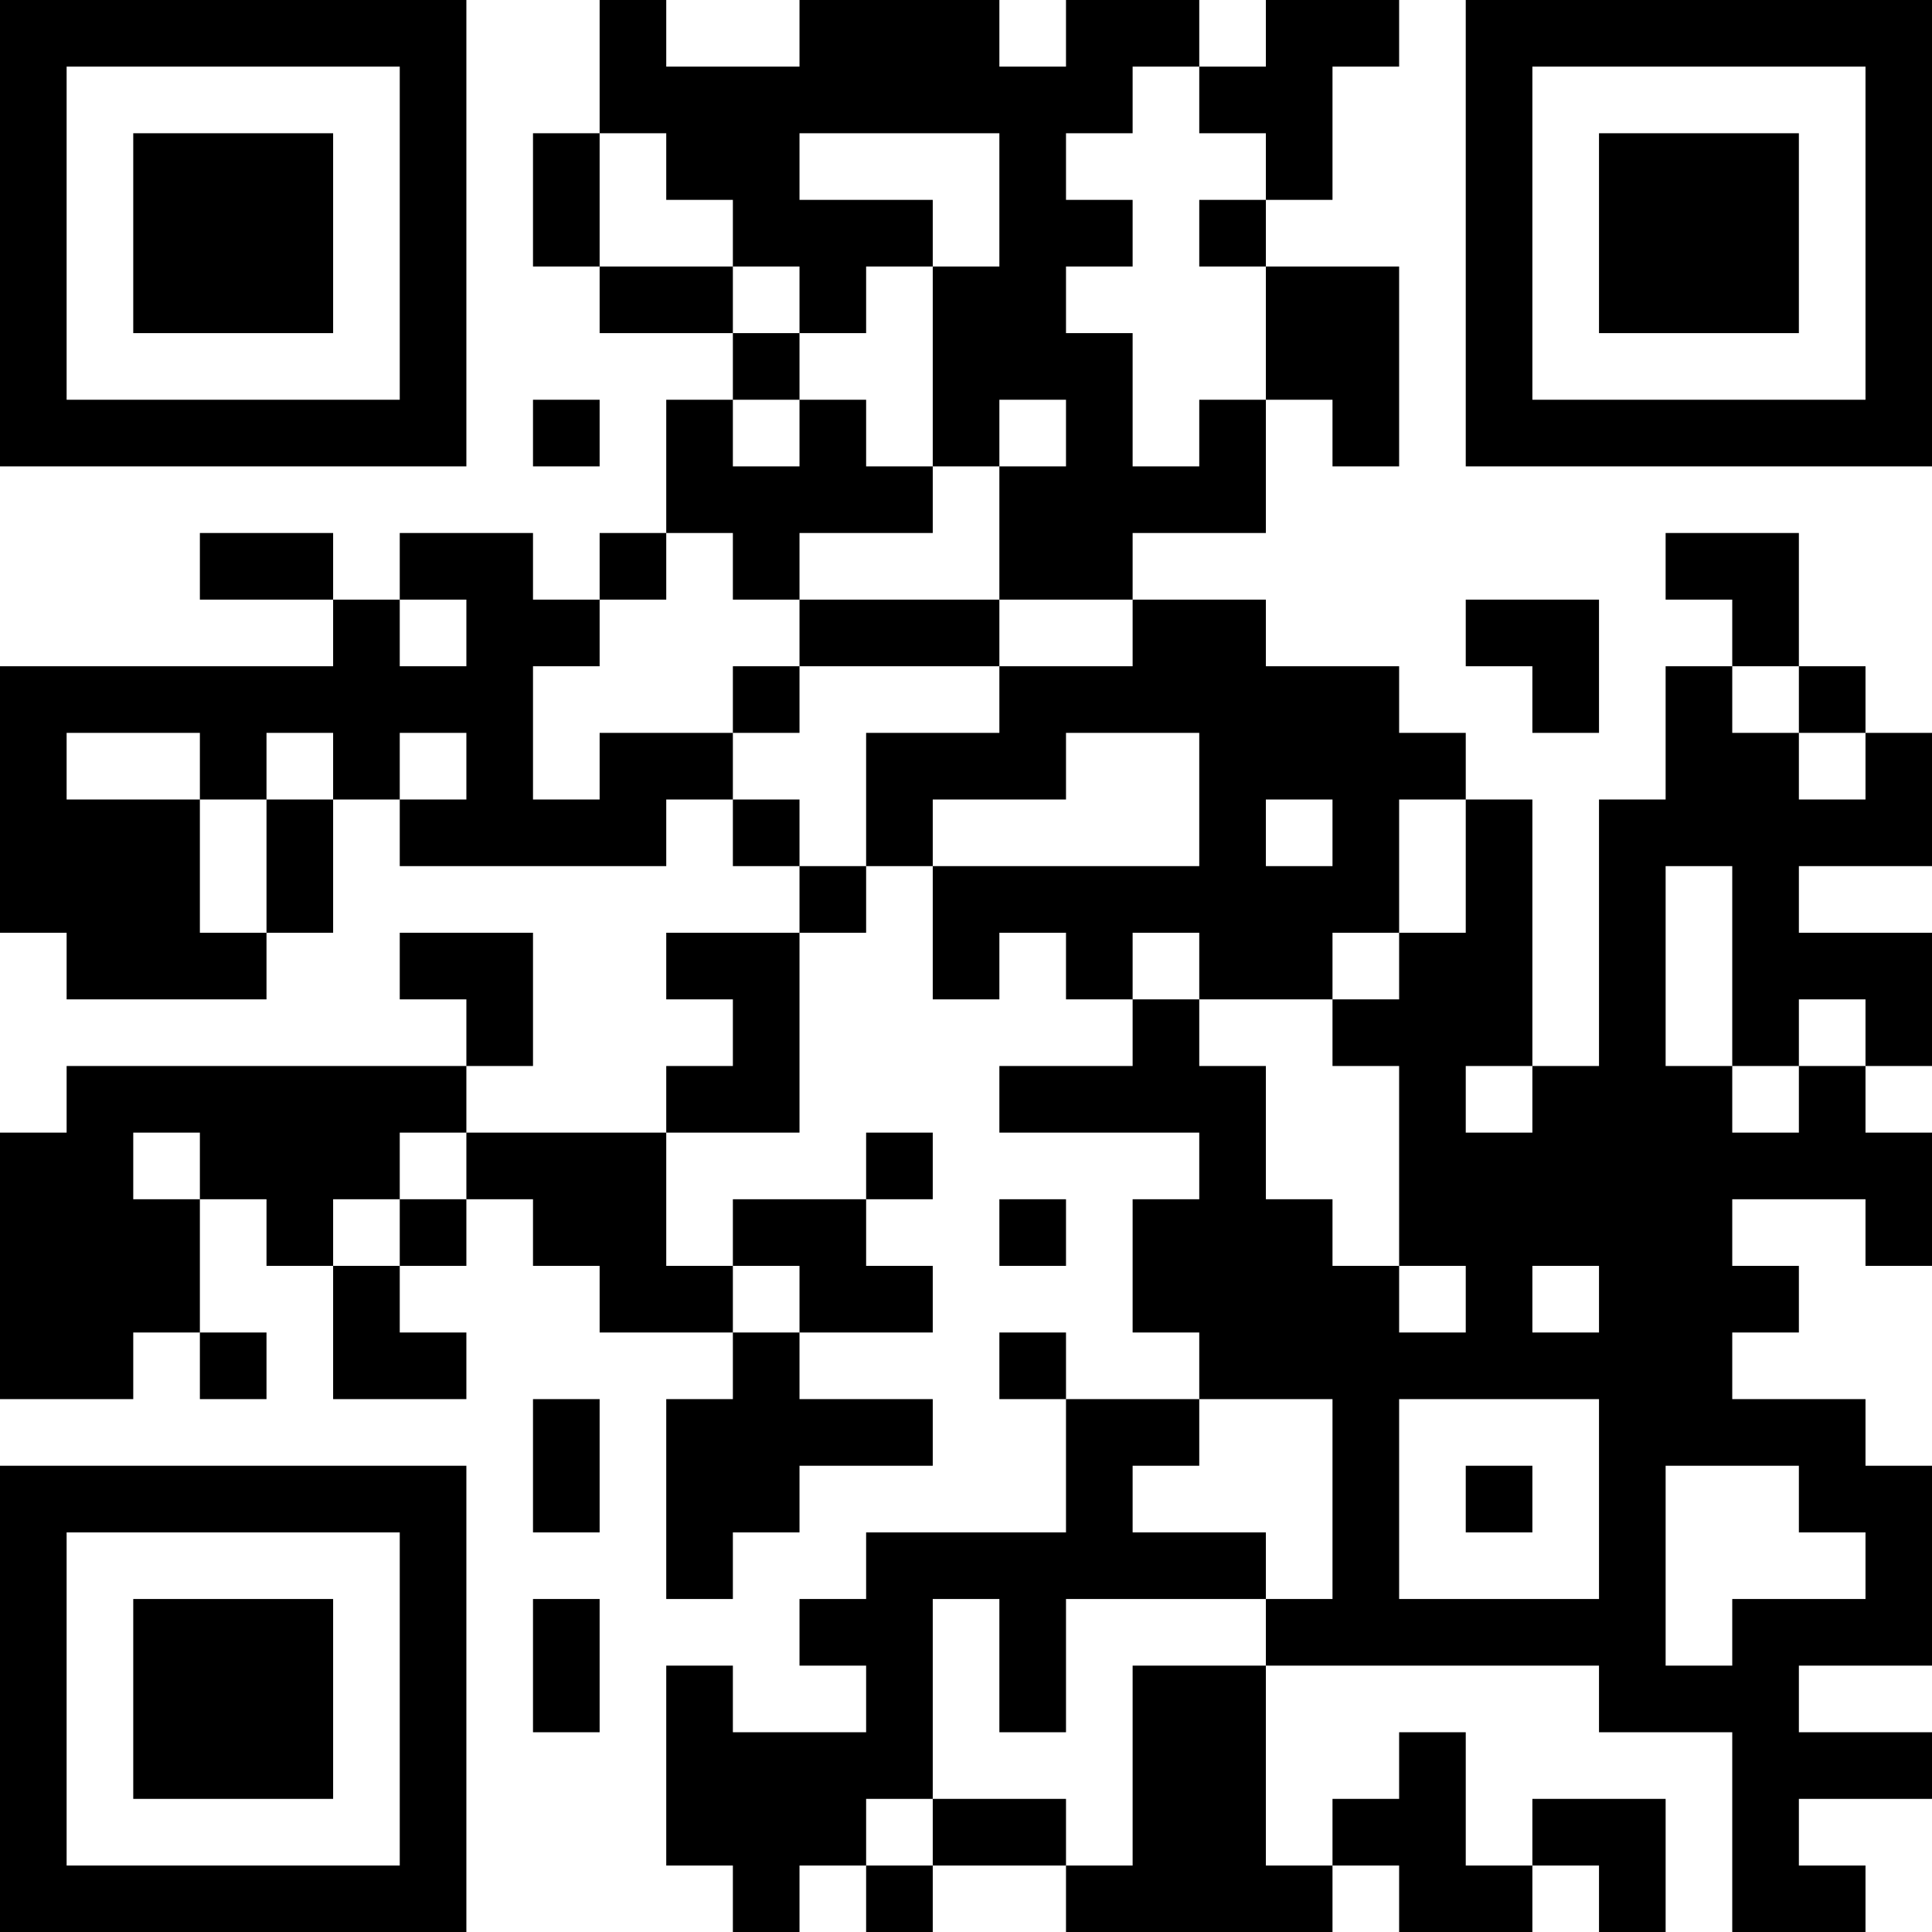 <?xml version="1.0" encoding="UTF-8"?>
<svg xmlns="http://www.w3.org/2000/svg" version="1.1" width="200" height="200" viewBox="0 0 200 200"><rect x="0" y="0" width="200" height="200" fill="#ffffff"/><g transform="scale(6.897)"><g transform="translate(0,0)"><path fill-rule="evenodd" d="M9 0L9 2L8 2L8 4L9 4L9 5L11 5L11 6L10 6L10 8L9 8L9 9L8 9L8 8L6 8L6 9L5 9L5 8L3 8L3 9L5 9L5 10L0 10L0 14L1 14L1 15L4 15L4 14L5 14L5 12L6 12L6 13L10 13L10 12L11 12L11 13L12 13L12 14L10 14L10 15L11 15L11 16L10 16L10 17L7 17L7 16L8 16L8 14L6 14L6 15L7 15L7 16L1 16L1 17L0 17L0 21L2 21L2 20L3 20L3 21L4 21L4 20L3 20L3 18L4 18L4 19L5 19L5 21L7 21L7 20L6 20L6 19L7 19L7 18L8 18L8 19L9 19L9 20L11 20L11 21L10 21L10 24L11 24L11 23L12 23L12 22L14 22L14 21L12 21L12 20L14 20L14 19L13 19L13 18L14 18L14 17L13 17L13 18L11 18L11 19L10 19L10 17L12 17L12 14L13 14L13 13L14 13L14 15L15 15L15 14L16 14L16 15L17 15L17 16L15 16L15 17L18 17L18 18L17 18L17 20L18 20L18 21L16 21L16 20L15 20L15 21L16 21L16 23L13 23L13 24L12 24L12 25L13 25L13 26L11 26L11 25L10 25L10 28L11 28L11 29L12 29L12 28L13 28L13 29L14 29L14 28L16 28L16 29L20 29L20 28L21 28L21 29L23 29L23 28L24 28L24 29L25 29L25 27L23 27L23 28L22 28L22 26L21 26L21 27L20 27L20 28L19 28L19 25L24 25L24 26L26 26L26 29L28 29L28 28L27 28L27 27L29 27L29 26L27 26L27 25L29 25L29 22L28 22L28 21L26 21L26 20L27 20L27 19L26 19L26 18L28 18L28 19L29 19L29 17L28 17L28 16L29 16L29 14L27 14L27 13L29 13L29 11L28 11L28 10L27 10L27 8L25 8L25 9L26 9L26 10L25 10L25 12L24 12L24 16L23 16L23 12L22 12L22 11L21 11L21 10L19 10L19 9L17 9L17 8L19 8L19 6L20 6L20 7L21 7L21 4L19 4L19 3L20 3L20 1L21 1L21 0L19 0L19 1L18 1L18 0L16 0L16 1L15 1L15 0L12 0L12 1L10 1L10 0ZM17 1L17 2L16 2L16 3L17 3L17 4L16 4L16 5L17 5L17 7L18 7L18 6L19 6L19 4L18 4L18 3L19 3L19 2L18 2L18 1ZM9 2L9 4L11 4L11 5L12 5L12 6L11 6L11 7L12 7L12 6L13 6L13 7L14 7L14 8L12 8L12 9L11 9L11 8L10 8L10 9L9 9L9 10L8 10L8 12L9 12L9 11L11 11L11 12L12 12L12 13L13 13L13 11L15 11L15 10L17 10L17 9L15 9L15 7L16 7L16 6L15 6L15 7L14 7L14 4L15 4L15 2L12 2L12 3L14 3L14 4L13 4L13 5L12 5L12 4L11 4L11 3L10 3L10 2ZM8 6L8 7L9 7L9 6ZM6 9L6 10L7 10L7 9ZM12 9L12 10L11 10L11 11L12 11L12 10L15 10L15 9ZM22 9L22 10L23 10L23 11L24 11L24 9ZM26 10L26 11L27 11L27 12L28 12L28 11L27 11L27 10ZM1 11L1 12L3 12L3 14L4 14L4 12L5 12L5 11L4 11L4 12L3 12L3 11ZM6 11L6 12L7 12L7 11ZM16 11L16 12L14 12L14 13L18 13L18 11ZM19 12L19 13L20 13L20 12ZM21 12L21 14L20 14L20 15L18 15L18 14L17 14L17 15L18 15L18 16L19 16L19 18L20 18L20 19L21 19L21 20L22 20L22 19L21 19L21 16L20 16L20 15L21 15L21 14L22 14L22 12ZM25 13L25 16L26 16L26 17L27 17L27 16L28 16L28 15L27 15L27 16L26 16L26 13ZM22 16L22 17L23 17L23 16ZM2 17L2 18L3 18L3 17ZM6 17L6 18L5 18L5 19L6 19L6 18L7 18L7 17ZM15 18L15 19L16 19L16 18ZM11 19L11 20L12 20L12 19ZM23 19L23 20L24 20L24 19ZM8 21L8 23L9 23L9 21ZM18 21L18 22L17 22L17 23L19 23L19 24L16 24L16 26L15 26L15 24L14 24L14 27L13 27L13 28L14 28L14 27L16 27L16 28L17 28L17 25L19 25L19 24L20 24L20 21ZM21 21L21 24L24 24L24 21ZM22 22L22 23L23 23L23 22ZM25 22L25 25L26 25L26 24L28 24L28 23L27 23L27 22ZM8 24L8 26L9 26L9 24ZM0 0L0 7L7 7L7 0ZM1 1L1 6L6 6L6 1ZM2 2L2 5L5 5L5 2ZM22 0L22 7L29 7L29 0ZM23 1L23 6L28 6L28 1ZM24 2L24 5L27 5L27 2ZM0 22L0 29L7 29L7 22ZM1 23L1 28L6 28L6 23ZM2 24L2 27L5 27L5 24Z" fill="#000000"/></g></g></svg>
